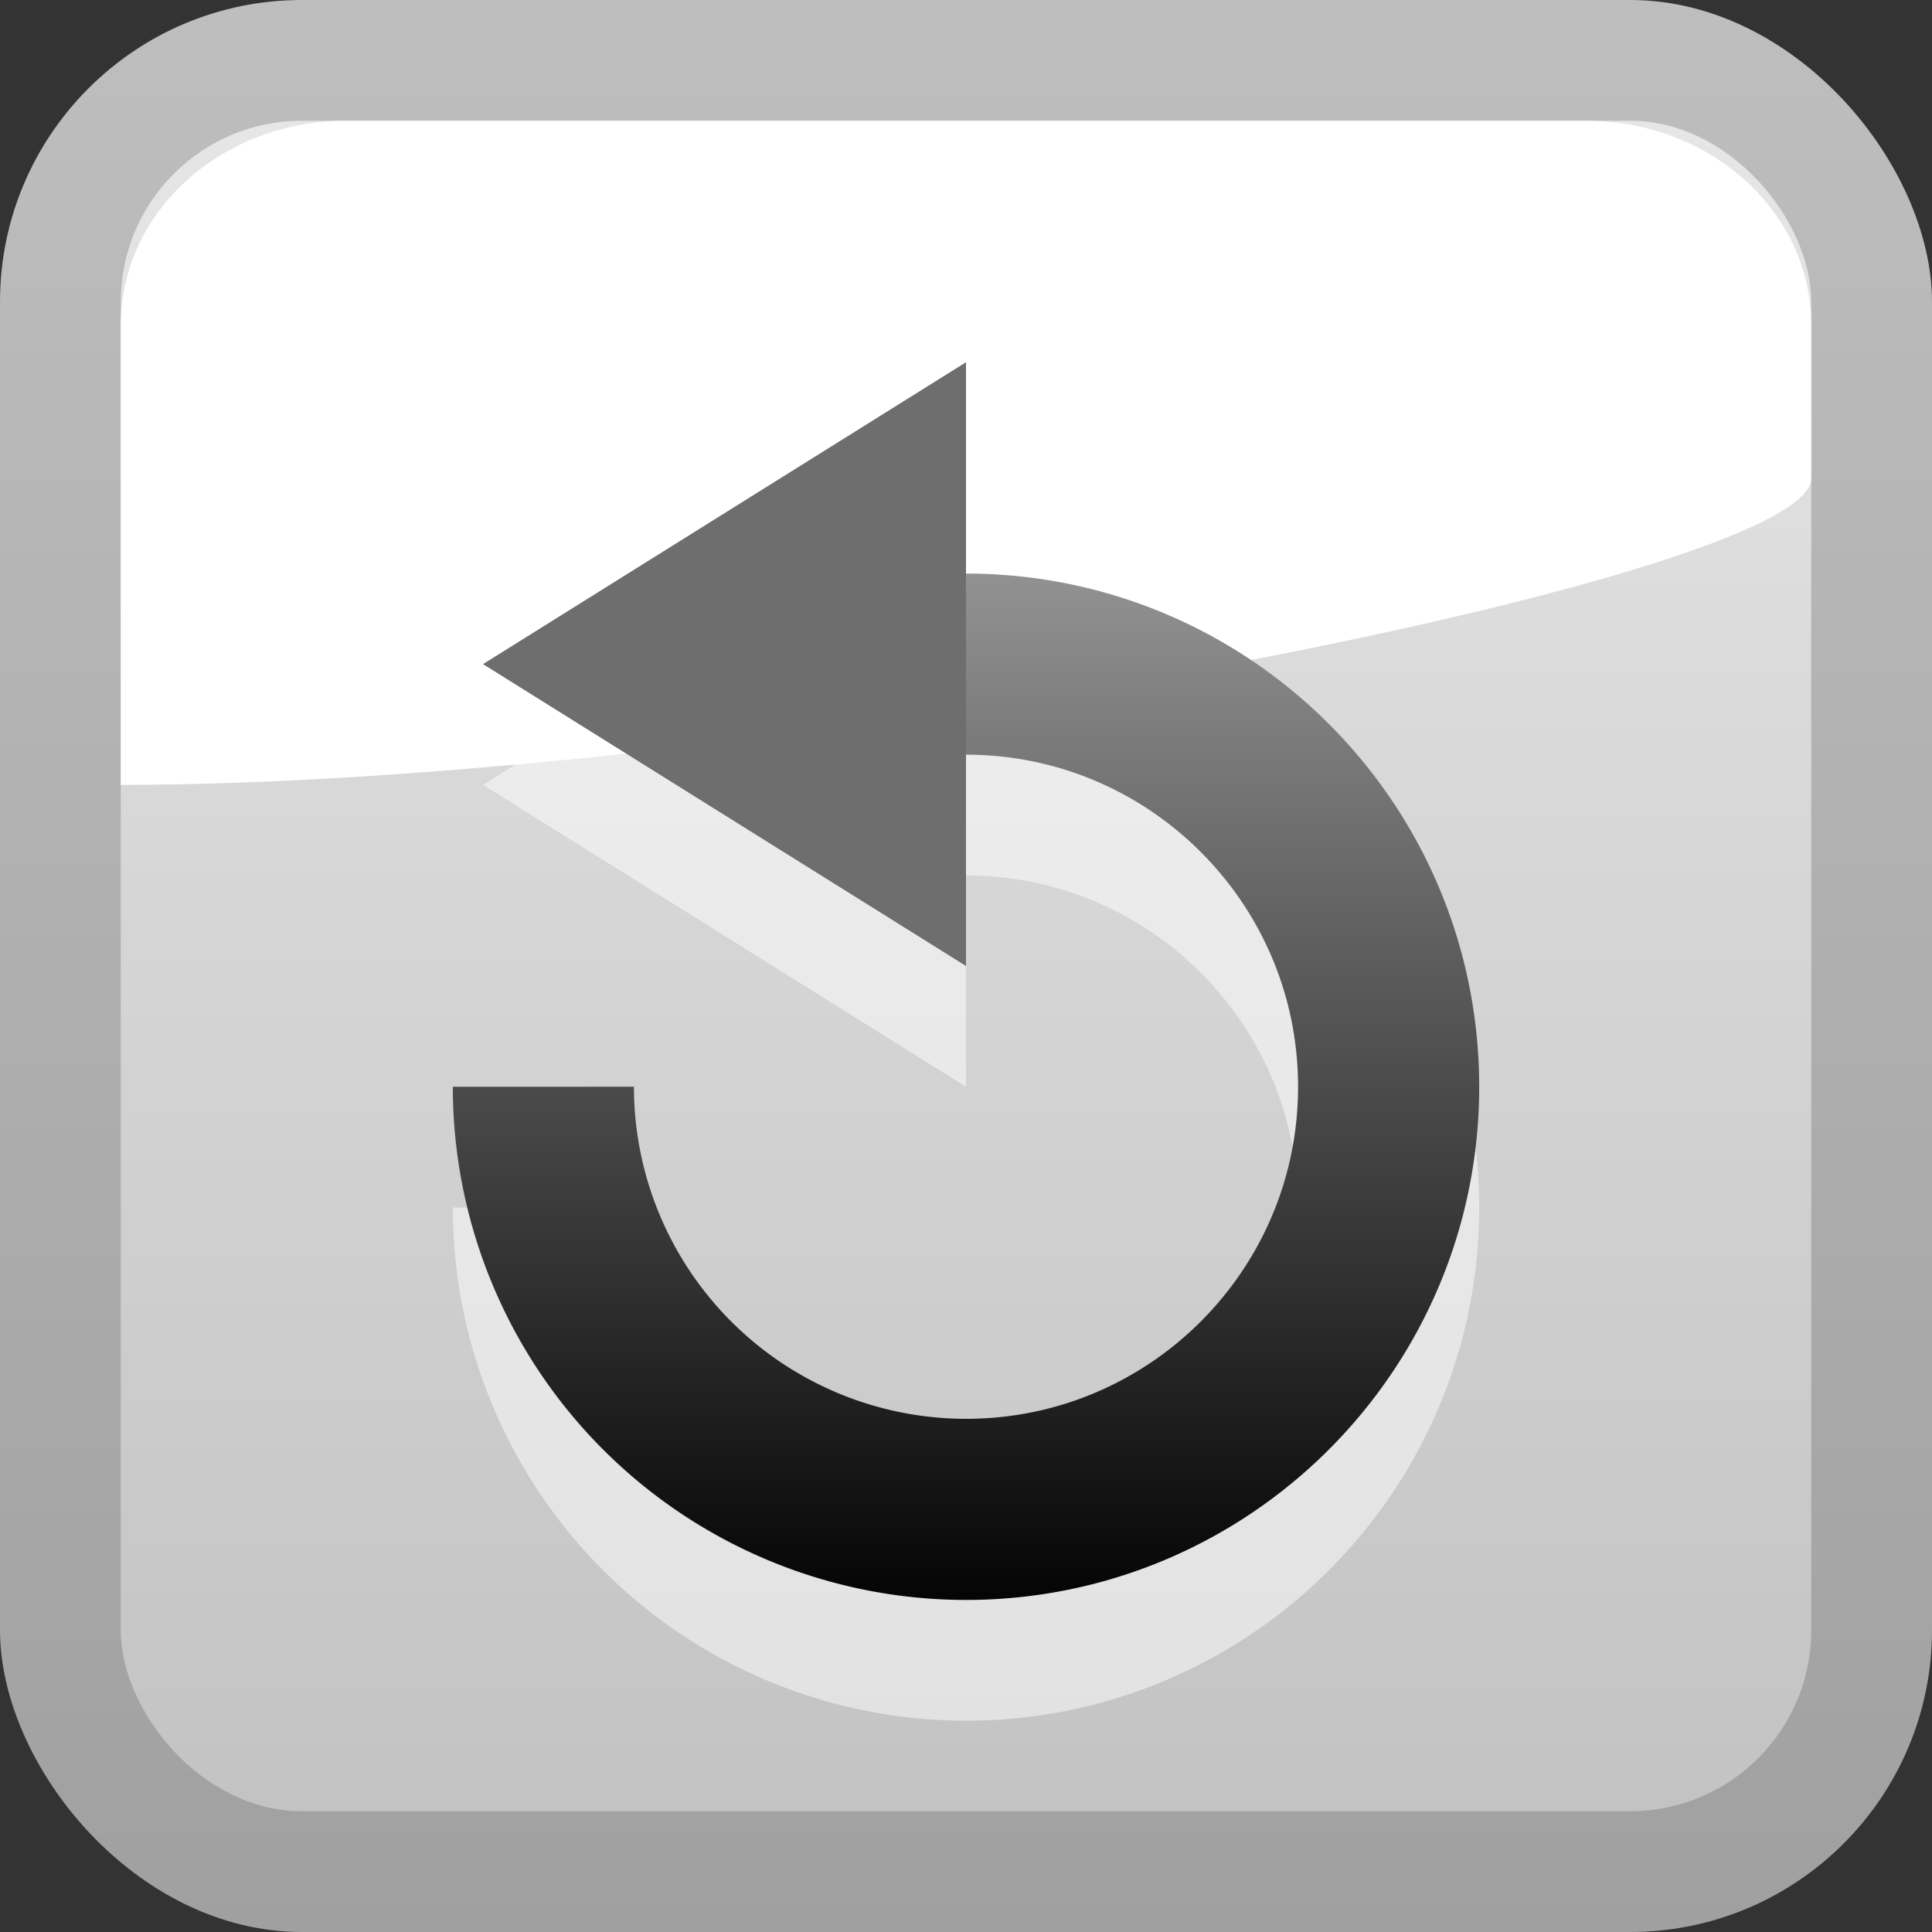 <svg xmlns="http://www.w3.org/2000/svg" xmlns:xlink="http://www.w3.org/1999/xlink" width="16" height="16" version="1">
  <rect width="100%" height="100%" fill="#333333" stroke="none"/>
  <defs>
    <linearGradient id="p">
      <stop offset="0" stop-color="#969696"/>
      <stop offset="1"/>
    </linearGradient>
    <linearGradient id="o">
      <stop offset="0" stop-color="#969696"/>
      <stop offset="1"/>
    </linearGradient>
    <linearGradient id="a">
      <stop offset="0" stop-color="#d2d2d2"/>
      <stop offset="1" stop-color="#aaa"/>
    </linearGradient>
    <linearGradient id="b">
      <stop offset="0" stop-color="#d2d2d2"/>
      <stop offset="1" stop-color="#f0f0f0"/>
    </linearGradient>
    <linearGradient id="m">
      <stop offset="0" stop-color="#bebebe"/>
      <stop offset="1" stop-color="#a0a0a0"/>
    </linearGradient>
    <linearGradient xlink:href="#a" id="C" x1="4" x2="4" y2="16" gradientUnits="userSpaceOnUse"/>
    <linearGradient id="n">
      <stop offset="0" stop-color="#c3c3c3"/>
      <stop offset="1" stop-color="#e6e6e6"/>
    </linearGradient>
    <linearGradient xlink:href="#b" id="D" gradientUnits="userSpaceOnUse" x1="1.143" y1="16" x2="1.143" gradientTransform="matrix(.875 0 0 .875 1 1)"/>
    <linearGradient id="i">
      <stop offset="0" stop-color="#98cee5"/>
      <stop offset="1" stop-color="#478dbd"/>
    </linearGradient>
    <linearGradient id="l">
      <stop offset="0" stop-color="#3a77a2" stop-opacity="0"/>
      <stop offset="1" stop-color="#3a77a2"/>
    </linearGradient>
    <linearGradient id="k">
      <stop offset="0" stop-color="#98cee5"/>
      <stop offset="1" stop-color="#448cc0"/>
    </linearGradient>
    <linearGradient id="j">
      <stop offset="0" stop-color="#3184bf"/>
      <stop offset="1" stop-color="#1a3f68"/>
    </linearGradient>
    <linearGradient id="g">
      <stop offset="0" stop-color="#56a2c2" stop-opacity="0"/>
      <stop offset="1" stop-color="#56a2c2"/>
    </linearGradient>
    <linearGradient id="f">
      <stop offset="0" stop-color="#b9ebff"/>
      <stop offset="1" stop-color="#78bfdc"/>
    </linearGradient>
    <linearGradient id="h">
      <stop offset="0" stop-color="#58afd4"/>
      <stop offset="1" stop-color="#296e9f"/>
    </linearGradient>
    <linearGradient id="e">
      <stop offset="0" stop-color="#19a0d6"/>
      <stop offset="1" stop-color="#0f4f7d"/>
    </linearGradient>
    <linearGradient id="c">
      <stop offset="0" stop-color="#b3e9f4"/>
      <stop offset="1" stop-color="#63abc9"/>
    </linearGradient>
    <linearGradient xlink:href="#c" id="u" x1="7.075" y1="1.07" x2="7.555" y2="7" gradientUnits="userSpaceOnUse" gradientTransform="matrix(1.071 0 0 1.083 -.571 -.583)"/>
    <linearGradient id="d">
      <stop offset="0" stop-color="#3e90b2" stop-opacity="0"/>
      <stop offset="1" stop-color="#3e90b2"/>
    </linearGradient>
    <linearGradient xlink:href="#d" id="v" gradientUnits="userSpaceOnUse" x1="8" y1="8" x2="8" y2="16" gradientTransform="matrix(1 0 0 .5 0 8)"/>
    <linearGradient xlink:href="#e" id="t" x1="8" x2="8" y2="16" gradientUnits="userSpaceOnUse"/>
    <linearGradient xlink:href="#f" id="x" gradientUnits="userSpaceOnUse" gradientTransform="matrix(1.071 0 0 1.083 -.571 -.583)" x1="7.075" y1="1.07" x2="7.555" y2="7"/>
    <linearGradient xlink:href="#g" id="y" gradientUnits="userSpaceOnUse" gradientTransform="matrix(1 0 0 .5 0 8)" x1="8" y1="8" x2="8" y2="16"/>
    <linearGradient xlink:href="#h" id="w" gradientUnits="userSpaceOnUse" x1="8" x2="8" y2="16"/>
    <linearGradient xlink:href="#i" id="z" gradientUnits="userSpaceOnUse" gradientTransform="matrix(1.071 0 0 1.083 -.571 -.583)" x1="7.075" y1="1.07" x2="7.555" y2="7"/>
    <linearGradient xlink:href="#j" id="q" gradientUnits="userSpaceOnUse" x1="8" x2="8" y2="16"/>
    <linearGradient xlink:href="#k" id="r" gradientUnits="userSpaceOnUse" gradientTransform="matrix(1.071 0 0 1.083 -.571 -.583)" x1="7.075" y1="1.07" x2="7.555" y2="7"/>
    <linearGradient xlink:href="#l" id="s" gradientUnits="userSpaceOnUse" gradientTransform="matrix(1 0 0 .5 0 8)" x1="8" y1="8" x2="8" y2="16"/>
    <linearGradient xlink:href="#m" id="A" gradientUnits="userSpaceOnUse" x2="0" y2="16"/>
    <linearGradient xlink:href="#n" id="B" gradientUnits="userSpaceOnUse" gradientTransform="matrix(.875 0 0 .875 1 1)" y1="16" x2="0"/>
    <linearGradient xlink:href="#o" id="E" x1="8" y1="4" x2="8" y2="12" gradientUnits="userSpaceOnUse" gradientTransform="translate(0 .5)"/>
    <linearGradient xlink:href="#p" id="F" x1="8" y1="4" x2="8" y2="12" gradientUnits="userSpaceOnUse"/>
    <linearGradient xlink:href="#o" id="G" gradientUnits="userSpaceOnUse" x1="9.5" y1="3.5" x2="9.5" y2="12.5"/>
  </defs>
  <rect style="marker:none" width="16" height="16" rx="2.5" ry="2.5" fill="url(#A)" fill-rule="evenodd" overflow="visible"/>
  <rect rx="1.5" y="1" x="1" height="14" width="14" style="marker:none" ry="1.5" fill="url(#B)" fill-rule="evenodd" overflow="visible"/>
  <path d="M2.867 1h10.266C14.167 1 15 1.755 15 2.692v1.27C15 4.808 6.133 6.5 1 6.5V2.692C1 1.755 1.833 1 2.867 1z" fill="#fff"/>
  <g>
    <path d="M8 3v5L4 5.5 8 3z" style="marker:none" fill="none" overflow="visible"/>
    <path d="M8 4v5L4 6.5 8 4z" style="marker:none" opacity=".5" fill="#fff" fill-rule="evenodd" overflow="visible"/>
    <path style="marker:none" d="M8 3v5L4 5.5 8 3z" fill="#6e6e6e" fill-rule="evenodd" overflow="visible"/>
    <path d="M8 6.5c1.932 0 3.5 1.568 3.5 3.5S9.932 13.5 8 13.5A3.501 3.501 0 0 1 4.5 10" style="marker:none" opacity=".5" fill="none" stroke="#fff" stroke-width="1.5" stroke-linejoin="round" overflow="visible"/>
    <path style="marker:none" d="M8 4.5c1.932 0 3.5 1.568 3.5 3.5S9.932 11.5 8 11.5A3.501 3.501 0 0 1 4.5 8" transform="translate(0 1)" fill="none" stroke="url(#G)" stroke-width="1.5" stroke-linejoin="round" overflow="visible"/>
  </g>
</svg>
